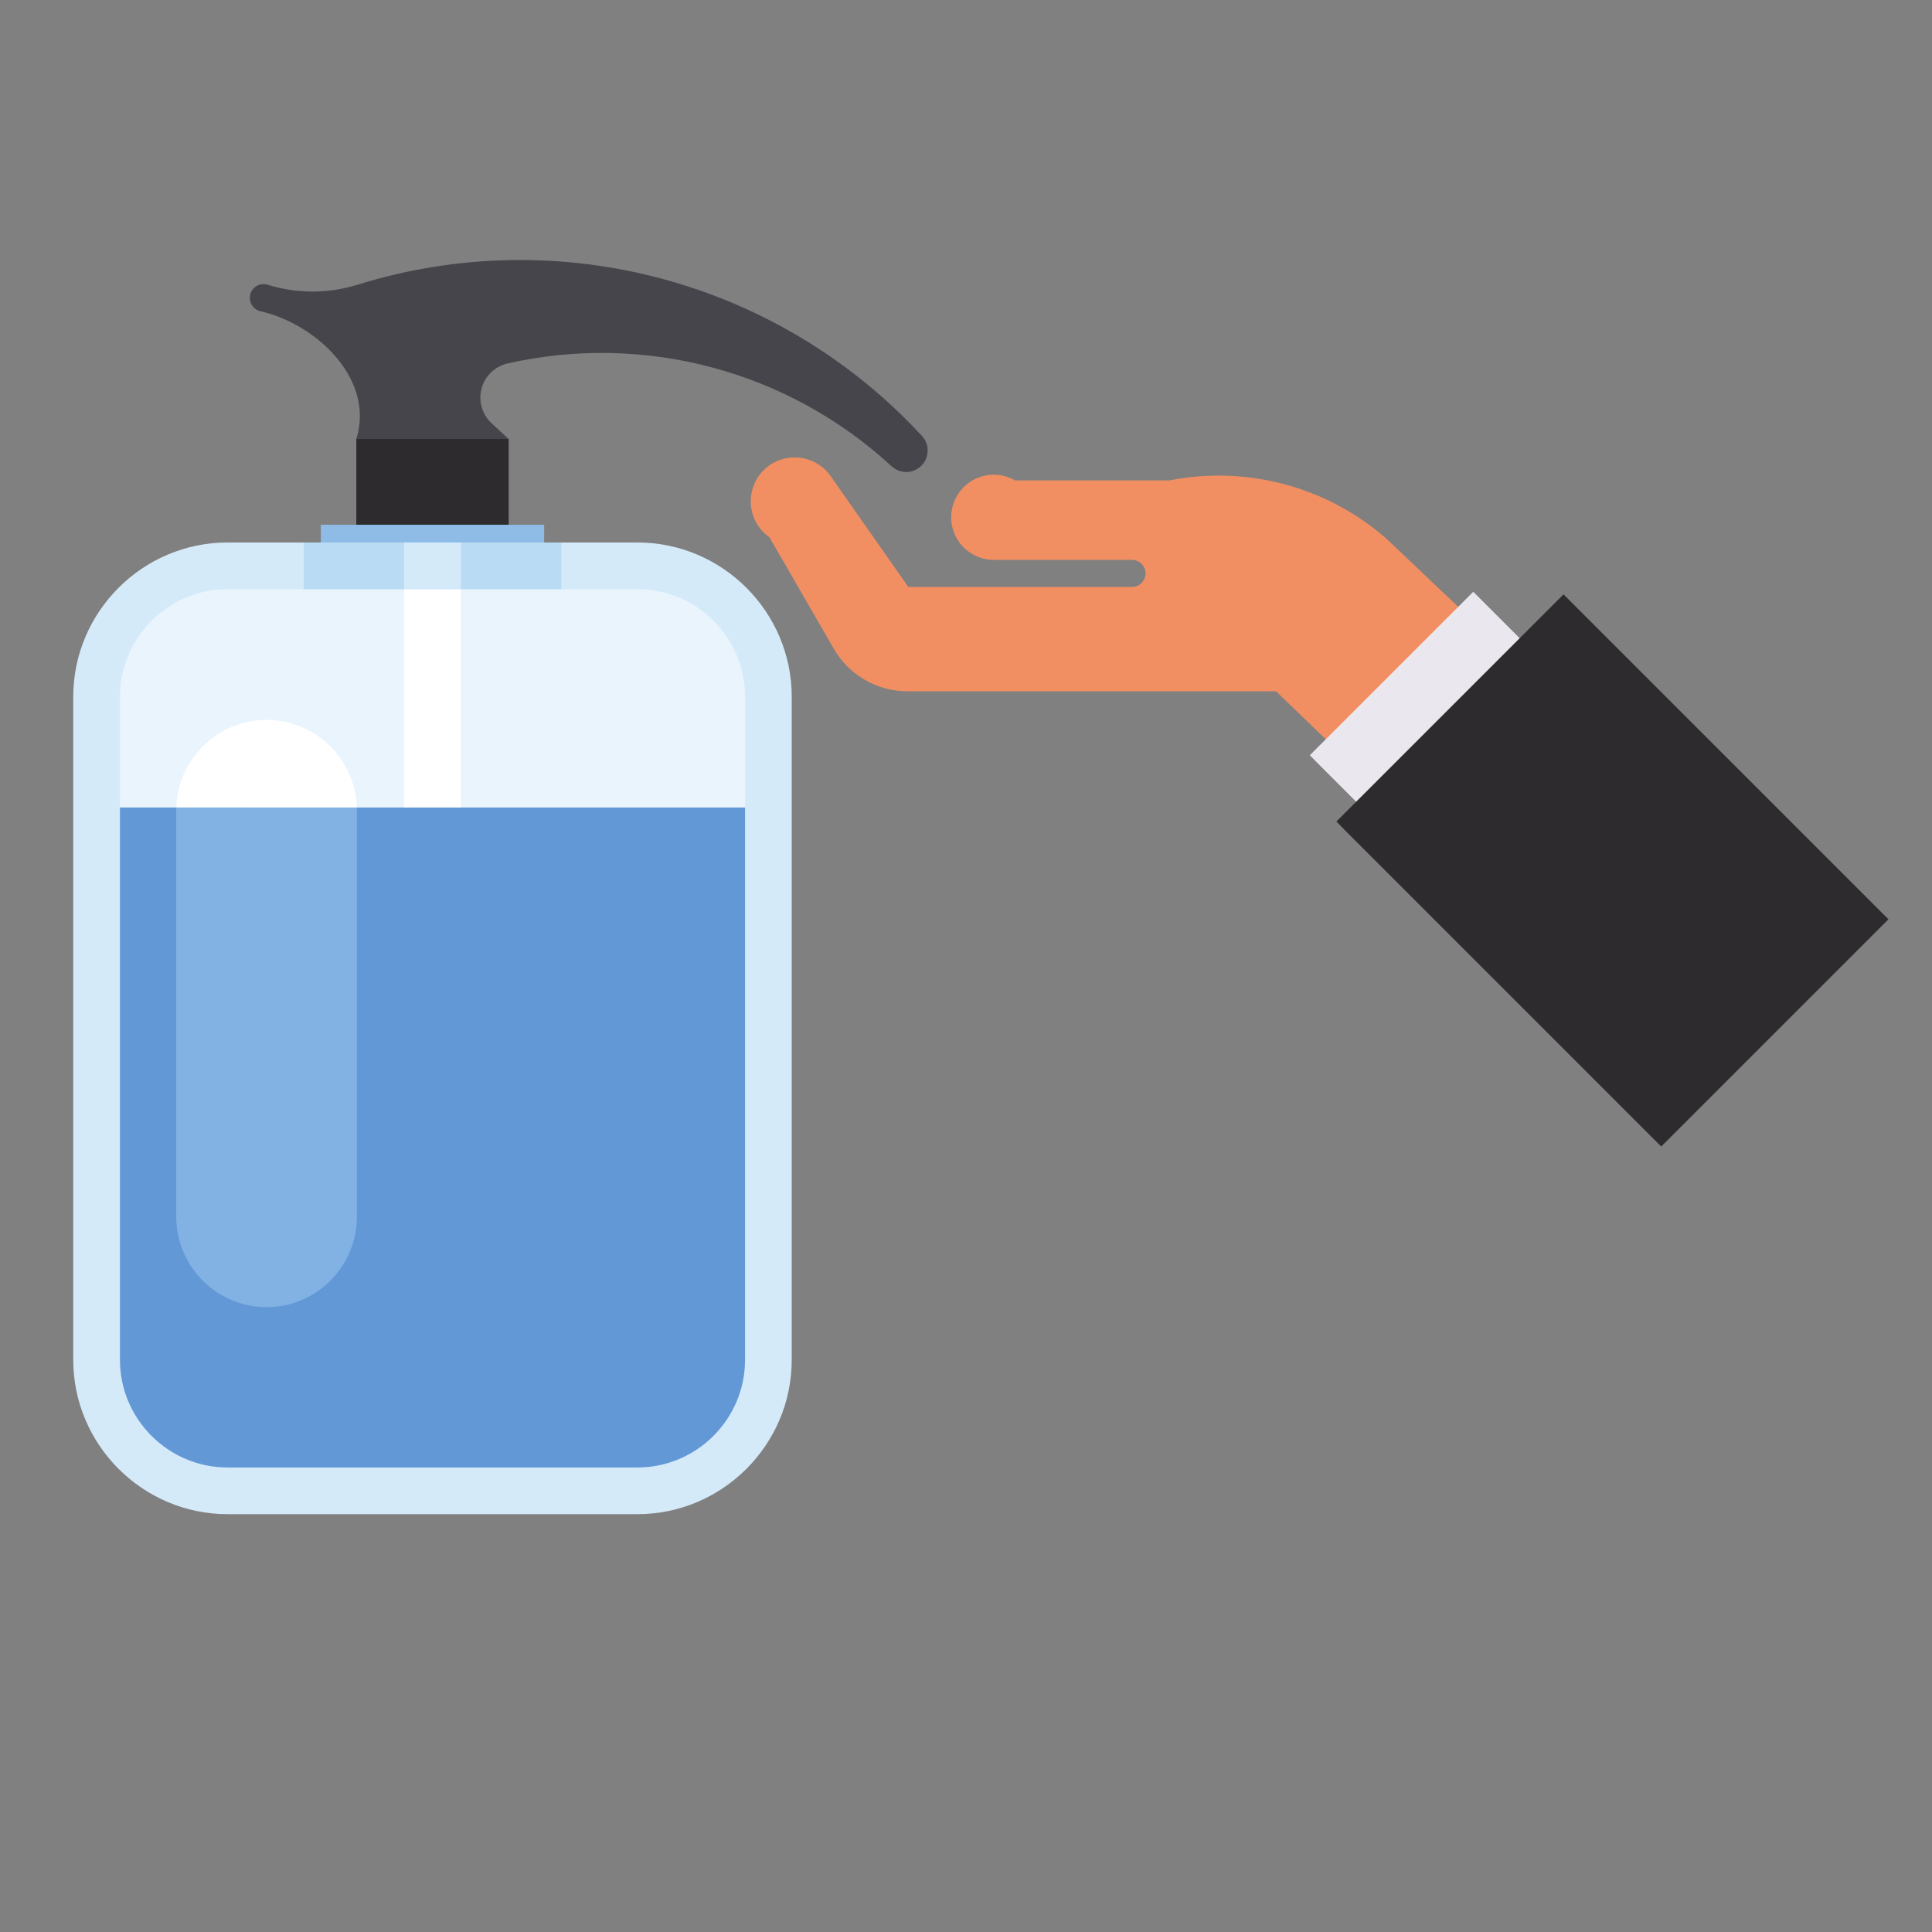 <?xml version="1.0" encoding="UTF-8" standalone="no"?>
<svg
   xmlns:dc="http://purl.org/dc/elements/1.1/"
   xmlns:cc="http://creativecommons.org/ns#"
   xmlns:rdf="http://www.w3.org/1999/02/22-rdf-syntax-ns#"
   xmlns:svg="http://www.w3.org/2000/svg"
   xmlns="http://www.w3.org/2000/svg"
   xmlns:sodipodi="http://sodipodi.sourceforge.net/DTD/sodipodi-0.dtd"
   xmlns:inkscape="http://www.inkscape.org/namespaces/inkscape"
   inkscape:version="1.0 (4035a4fb49, 2020-05-01)"
   sodipodi:docname="hand-desinfection-publicdomainvectors.org.svg"
   viewBox="0 0 800 800"
   height="800"
   width="800"
   xml:space="preserve"
   id="svg2"
   version="1.1"><rect x="0" y="0" width="800" height="800" fill="#808080" stroke="none"/><defs
     id="defs6"><clipPath
       id="clipPath18"
       clipPathUnits="userSpaceOnUse"><path
         id="path16"
         d="M 0,600 H 600 V 0 H 0 Z" /></clipPath></defs><sodipodi:namedview
     inkscape:current-layer="g14"
     inkscape:window-maximized="1"
     inkscape:window-y="0"
     inkscape:window-x="0"
     inkscape:cy="400"
     inkscape:cx="400"
     inkscape:zoom="0.89375"
     showgrid="false"
     id="namedview4"
     inkscape:window-height="1015"
     inkscape:window-width="1920"
     inkscape:pageshadow="2"
     inkscape:pageopacity="0"
     guidetolerance="10"
     gridtolerance="10"
     objecttolerance="10"
     borderopacity="1"
     bordercolor="#666666"
     pagecolor="#ffffff" /><g
     transform="matrix(1.333,0,0,-1.333,0,800)"
     inkscape:label="hand-desinfection-publicdomainvectors.org"
     inkscape:groupmode="layer"
     id="g10"><g
       id="g12"><g
         transform="translate(-1.277,12.271)"
         clip-path="url(#clipPath18)"
         id="g14"><path
           id="path70"
           style="fill:#46454b;fill-opacity:1;fill-rule:evenodd;stroke:none"
           d="m 159.286,451.502 -5.287,4.883 c -2.969,2.741 -4.173,6.903 -3.128,10.806 1.046,3.903 4.169,6.905 8.111,7.793 42.591,9.613 87.185,-2.336 119.264,-31.957 2.631,-2.427 6.71,-2.347 9.241,0.184 2.532,2.531 2.612,6.611 0.185,9.24 -44.487,48.177 -112.723,66.461 -175.338,46.982 -9.093,-2.83 -18.83,-2.83 -27.922,0 -1.495,0.464 -3.125,0.073 -4.247,-1.019 -1.122,-1.091 -1.554,-2.71 -1.13,-4.216 0.426,-1.508 1.642,-2.66 3.169,-3.006 16.9,-3.815 35.637,-20.791 29.759,-39.69 l 25.619,-13.02 z" /><path
           id="path72"
           style="fill:#2d2b2d;fill-opacity:1;fill-rule:evenodd;stroke:none"
           d="m 111.963,451.502 h 47.323 v -55.446 h -47.323 z" /><path
           id="path74"
           style="fill:#f28f62;fill-opacity:1;fill-rule:evenodd;stroke:none"
           d="m 431.893,420.589 c -18.442,16.135 -43.322,22.803 -67.361,18.049 H 316.58 c -4.815,2.78 -10.855,2.251 -15.112,-1.323 -4.259,-3.573 -5.831,-9.428 -3.929,-14.653 1.903,-5.223 6.869,-8.701 12.429,-8.701 h 42.95 c 2.324,0 4.208,-1.884 4.208,-4.208 0,-2.323 -1.884,-4.208 -4.208,-4.208 h -69.476 l -24.145,34.44 c -3.126,4.457 -8.602,6.629 -13.931,5.528 -5.331,-1.102 -9.496,-5.267 -10.597,-10.597 -1.102,-5.331 1.069,-10.808 5.524,-13.932 l 20.014,-34.665 c 4.708,-8.152 13.409,-13.174 22.822,-13.174 H 397.65 l 89.454,-86.174 41.694,41.693 z" /><path
           id="path76"
           style="fill:#8ebce7;fill-opacity:1;fill-rule:evenodd;stroke:none"
           d="m 170.309,424.873 h -69.366 v -7.723 h 69.366 z" /><path
           id="path78"
           style="fill:#d5eaf9;fill-opacity:1;fill-rule:evenodd;stroke:none"
           d="m 71.948,419.363 h 127.355 c 26.356,0 47.915,-21.562 47.915,-47.915 V 165.442 c 0,-26.354 -21.562,-47.916 -47.915,-47.916 H 71.948 c -26.352,0 -47.915,21.562 -47.915,47.916 v 206.006 c 0,26.355 21.56,47.915 47.915,47.915" /><path
           id="path80"
           style="fill:#6398d7;fill-opacity:1;fill-rule:evenodd;stroke:none"
           d="M 232.718,337.088 V 165.442 c 0,-18.379 -15.038,-33.417 -33.415,-33.417 H 71.948 c -18.377,0 -33.416,15.038 -33.416,33.417 v 171.646 z" /><path
           id="path82"
           style="fill:#81b2e3;fill-opacity:1;fill-rule:evenodd;stroke:none"
           d="m 84.086,364.257 h 0.001 c 15.43,0 28.054,-12.625 28.054,-28.053 V 209.883 c 0,-15.43 -12.625,-28.054 -28.054,-28.054 h -0.001 c -15.428,0 -28.054,12.624 -28.054,28.054 v 126.321 c 0,15.429 12.624,28.053 28.054,28.053" /><path
           id="path84"
           style="fill:#e9f4fc;fill-opacity:1;fill-rule:evenodd;stroke:none"
           d="m 71.948,404.863 h 127.355 c 18.38,0 33.415,-15.035 33.415,-33.415 v -34.36 H 38.532 v 34.36 c 0,18.38 15.037,33.415 33.416,33.415" /><path
           id="path86"
           style="fill:#ffffff;fill-opacity:1;fill-rule:evenodd;stroke:none"
           d="M 112.126,337.088 H 56.047 c 0.472,15.023 12.905,27.169 28.04,27.169 15.134,0 27.567,-12.146 28.039,-27.169" /><path
           id="path88"
           style="fill:#badbf4;fill-opacity:1;fill-rule:evenodd;stroke:none"
           d="m 95.591,419.363 h 80.069 v -14.5 H 95.591 Z" /><path
           id="path90"
           style="fill:#ffffff;fill-opacity:1;fill-rule:evenodd;stroke:none"
           d="m 126.798,404.863 h 17.654 v -67.775 h -17.654 z" /><path
           id="path92"
           style="fill:#d5eaf9;fill-opacity:1;fill-rule:evenodd;stroke:none"
           d="m 126.798,404.863 h 17.654 v 14.5 h -17.654 z" /><path
           id="path94"
           style="fill:#ebe7ee;fill-opacity:1;fill-rule:evenodd;stroke:none"
           d="m 408.163,353.283 50.768,50.768 72.627,-72.63 -50.795,-50.792 -70.733,70.732 z" /><path
           id="path96"
           style="fill:#2d2b2d;fill-opacity:1;fill-rule:evenodd;stroke:none"
           d="m 416.418,332.694 70.55,70.553 100.93,-100.931 -70.587,-70.587 -98.297,98.297 z" /></g></g></g></svg>
